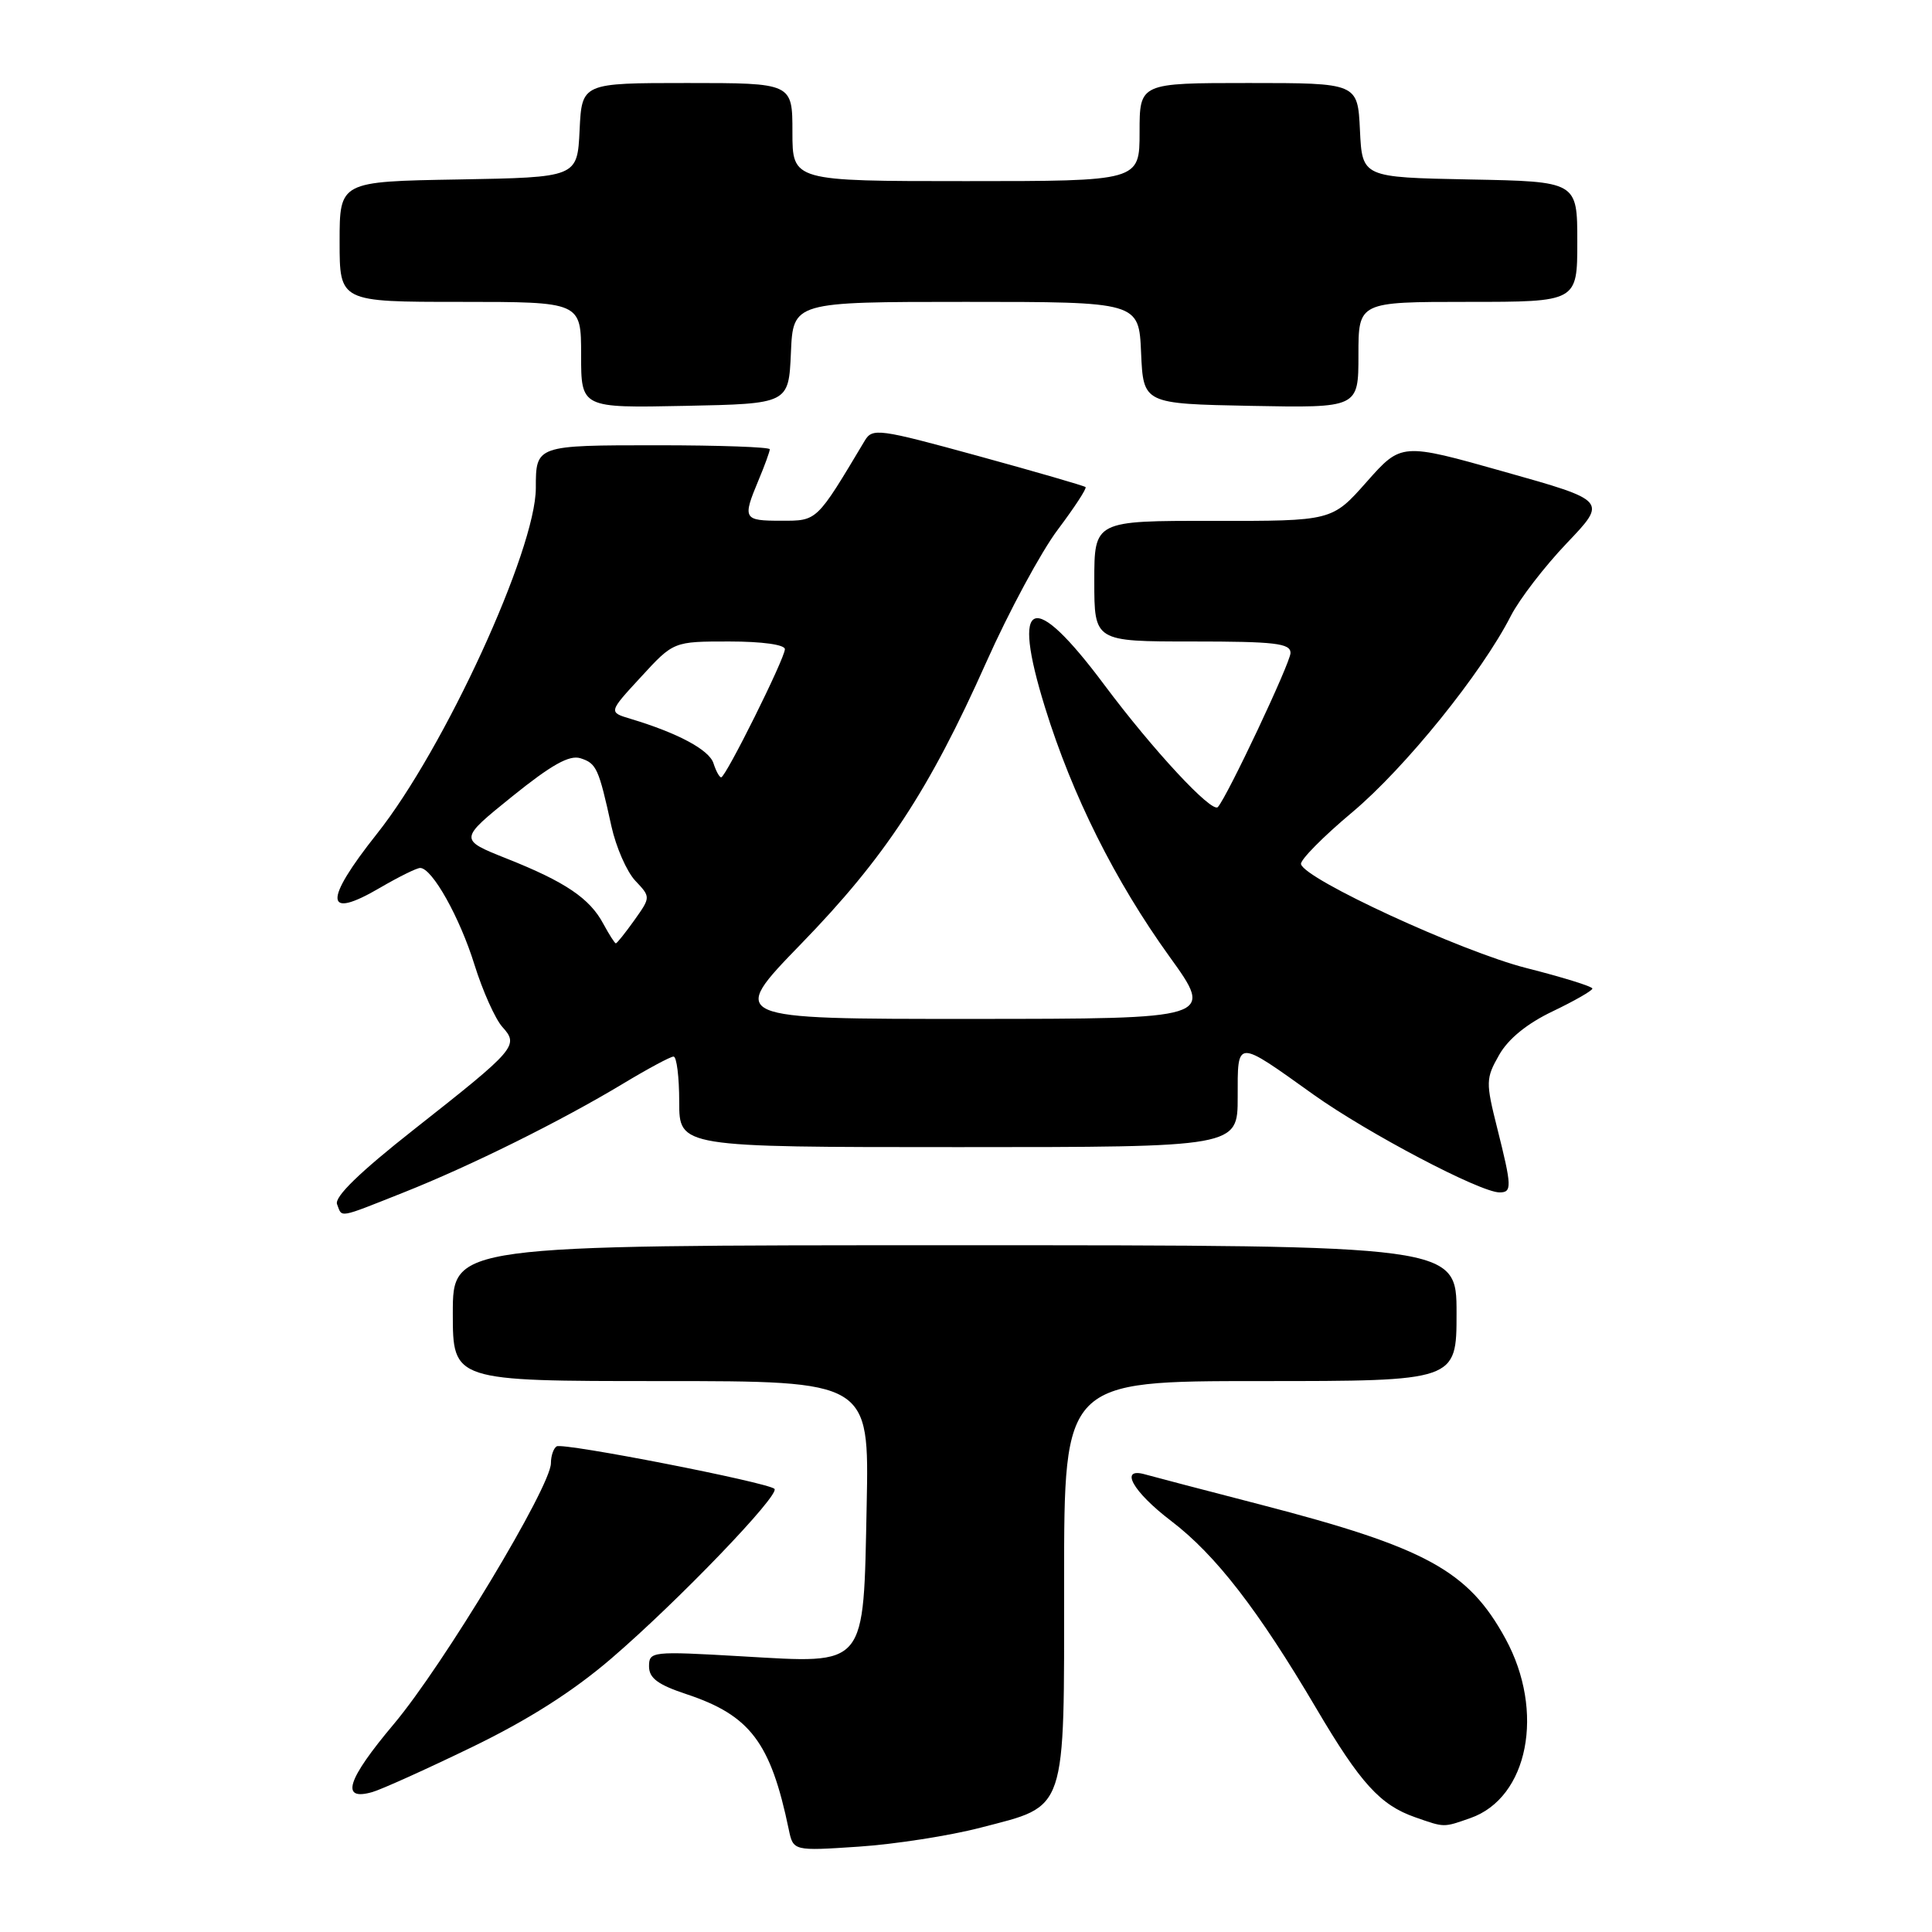 <?xml version="1.0" encoding="UTF-8" standalone="no"?>
<!DOCTYPE svg PUBLIC "-//W3C//DTD SVG 1.1//EN" "http://www.w3.org/Graphics/SVG/1.1/DTD/svg11.dtd" >
<svg xmlns="http://www.w3.org/2000/svg" xmlns:xlink="http://www.w3.org/1999/xlink" version="1.1" viewBox="0 0 256 256">
 <g >
 <path fill="currentColor"
d=" M 129.95 242.17 C 141.47 239.17 141.00 240.57 141.00 209.39 C 141.00 183.00 141.00 183.00 167.00 183.00 C 193.00 183.00 193.00 183.00 193.00 174.00 C 193.00 165.00 193.00 165.00 126.50 165.00 C 60.00 165.00 60.00 165.00 60.00 174.00 C 60.00 183.00 60.00 183.00 87.59 183.00 C 115.17 183.00 115.17 183.00 114.84 199.40 C 114.39 221.17 115.00 220.43 98.27 219.47 C 86.36 218.78 86.00 218.82 86.00 220.80 C 86.00 222.36 87.17 223.23 90.97 224.49 C 99.40 227.29 102.12 230.89 104.51 242.39 C 105.11 245.27 105.11 245.27 113.80 244.69 C 118.59 244.37 125.85 243.24 129.95 242.17 Z  M 194.82 240.91 C 202.51 238.23 204.75 226.78 199.48 217.13 C 194.56 208.12 188.98 205.06 167.03 199.37 C 159.59 197.45 152.71 195.64 151.75 195.37 C 148.25 194.36 150.08 197.65 155.19 201.54 C 161.09 206.04 166.69 213.28 174.43 226.40 C 180.26 236.29 182.89 239.18 187.50 240.79 C 191.44 242.17 191.22 242.17 194.82 240.91 Z  M 62.50 231.52 C 69.98 227.90 75.90 224.14 81.00 219.76 C 89.81 212.20 103.40 198.06 102.62 197.28 C 101.76 196.43 74.61 191.12 73.76 191.65 C 73.34 191.91 73.00 192.91 73.00 193.88 C 73.00 196.97 58.73 220.67 52.18 228.45 C 45.96 235.84 45.06 238.68 49.33 237.46 C 50.53 237.12 56.45 234.45 62.50 231.52 Z  M 53.48 158.01 C 62.42 154.46 74.32 148.55 82.56 143.59 C 85.83 141.62 88.84 140.00 89.25 140.00 C 89.66 140.00 90.00 142.70 90.00 146.00 C 90.00 152.00 90.00 152.00 127.00 152.00 C 164.00 152.00 164.00 152.00 164.00 145.39 C 164.00 137.63 163.69 137.64 174.06 145.05 C 181.22 150.15 196.14 158.00 198.70 158.00 C 200.36 158.00 200.34 157.25 198.39 149.49 C 196.86 143.40 196.87 142.90 198.64 139.79 C 199.85 137.65 202.35 135.62 205.75 134.00 C 208.63 132.62 210.99 131.27 211.00 130.99 C 211.00 130.71 207.06 129.49 202.25 128.27 C 193.66 126.09 172.83 116.49 172.39 114.50 C 172.27 113.95 175.33 110.85 179.19 107.62 C 186.19 101.74 196.33 89.20 200.20 81.60 C 201.33 79.40 204.66 75.06 207.61 71.97 C 212.97 66.35 212.97 66.35 199.33 62.51 C 185.69 58.66 185.69 58.66 181.09 63.85 C 176.50 69.04 176.50 69.04 160.75 69.02 C 145.00 69.00 145.00 69.00 145.00 77.00 C 145.00 85.00 145.00 85.00 158.00 85.00 C 168.96 85.00 171.00 85.24 171.00 86.52 C 171.00 87.80 162.60 105.61 161.37 106.94 C 160.58 107.78 152.77 99.38 146.33 90.75 C 136.81 77.99 133.93 79.09 138.48 93.77 C 142.09 105.42 147.74 116.72 154.96 126.75 C 160.91 135.00 160.91 135.00 128.70 135.01 C 96.50 135.02 96.50 135.02 106.11 125.11 C 117.26 113.64 123.10 104.75 130.70 87.72 C 133.70 81.00 137.96 73.10 140.17 70.17 C 142.37 67.24 144.03 64.71 143.84 64.54 C 143.65 64.37 137.24 62.51 129.58 60.41 C 116.41 56.80 115.60 56.69 114.58 58.40 C 108.15 69.16 108.32 69.00 103.52 69.00 C 98.50 69.00 98.36 68.77 100.50 63.65 C 101.33 61.68 102.00 59.82 102.00 59.53 C 102.00 59.24 95.30 59.00 87.11 59.00 C 71.01 59.00 71.00 59.00 71.00 64.66 C 71.00 72.85 58.87 99.26 49.94 110.49 C 42.84 119.44 42.98 121.96 50.36 117.63 C 52.83 116.19 55.23 115.00 55.68 115.01 C 57.26 115.02 60.92 121.55 62.87 127.83 C 63.96 131.32 65.62 135.02 66.56 136.07 C 68.80 138.54 68.40 138.99 54.84 149.67 C 47.66 155.32 44.29 158.60 44.66 159.56 C 45.36 161.38 44.68 161.50 53.48 158.01 Z  M 104.80 46.75 C 105.09 40.00 105.09 40.00 128.00 40.00 C 150.91 40.00 150.91 40.00 151.20 46.75 C 151.50 53.50 151.50 53.50 165.75 53.78 C 180.00 54.05 180.00 54.05 180.00 47.03 C 180.00 40.00 180.00 40.00 194.50 40.00 C 209.00 40.00 209.00 40.00 209.00 32.03 C 209.00 24.05 209.00 24.05 194.75 23.78 C 180.50 23.50 180.50 23.50 180.20 17.25 C 179.90 11.00 179.90 11.00 165.45 11.00 C 151.00 11.00 151.00 11.00 151.00 17.50 C 151.00 24.00 151.00 24.00 128.00 24.00 C 105.00 24.00 105.00 24.00 105.00 17.50 C 105.00 11.00 105.00 11.00 91.05 11.00 C 77.10 11.00 77.10 11.00 76.80 17.25 C 76.50 23.50 76.50 23.50 60.75 23.78 C 45.00 24.05 45.00 24.05 45.00 32.03 C 45.00 40.00 45.00 40.00 61.00 40.00 C 77.00 40.00 77.00 40.00 77.00 47.03 C 77.00 54.06 77.00 54.06 90.75 53.78 C 104.50 53.50 104.50 53.50 104.80 46.75 Z  M 79.95 122.42 C 78.15 119.04 74.91 116.85 67.15 113.77 C 60.80 111.24 60.80 111.24 67.86 105.54 C 73.07 101.34 75.44 100.01 76.91 100.47 C 79.04 101.15 79.33 101.79 81.02 109.50 C 81.63 112.25 83.04 115.48 84.17 116.69 C 86.23 118.87 86.23 118.87 84.05 121.94 C 82.85 123.62 81.75 125.00 81.60 125.00 C 81.46 125.00 80.72 123.84 79.95 122.42 Z  M 94.54 101.14 C 93.98 99.36 89.82 97.13 83.56 95.25 C 80.62 94.37 80.62 94.37 84.94 89.69 C 89.25 85.00 89.25 85.00 96.63 85.00 C 100.98 85.00 104.00 85.42 104.00 86.02 C 104.00 87.24 96.16 103.00 95.56 103.00 C 95.32 103.00 94.87 102.16 94.54 101.14 Z "/>
</g>
</svg>